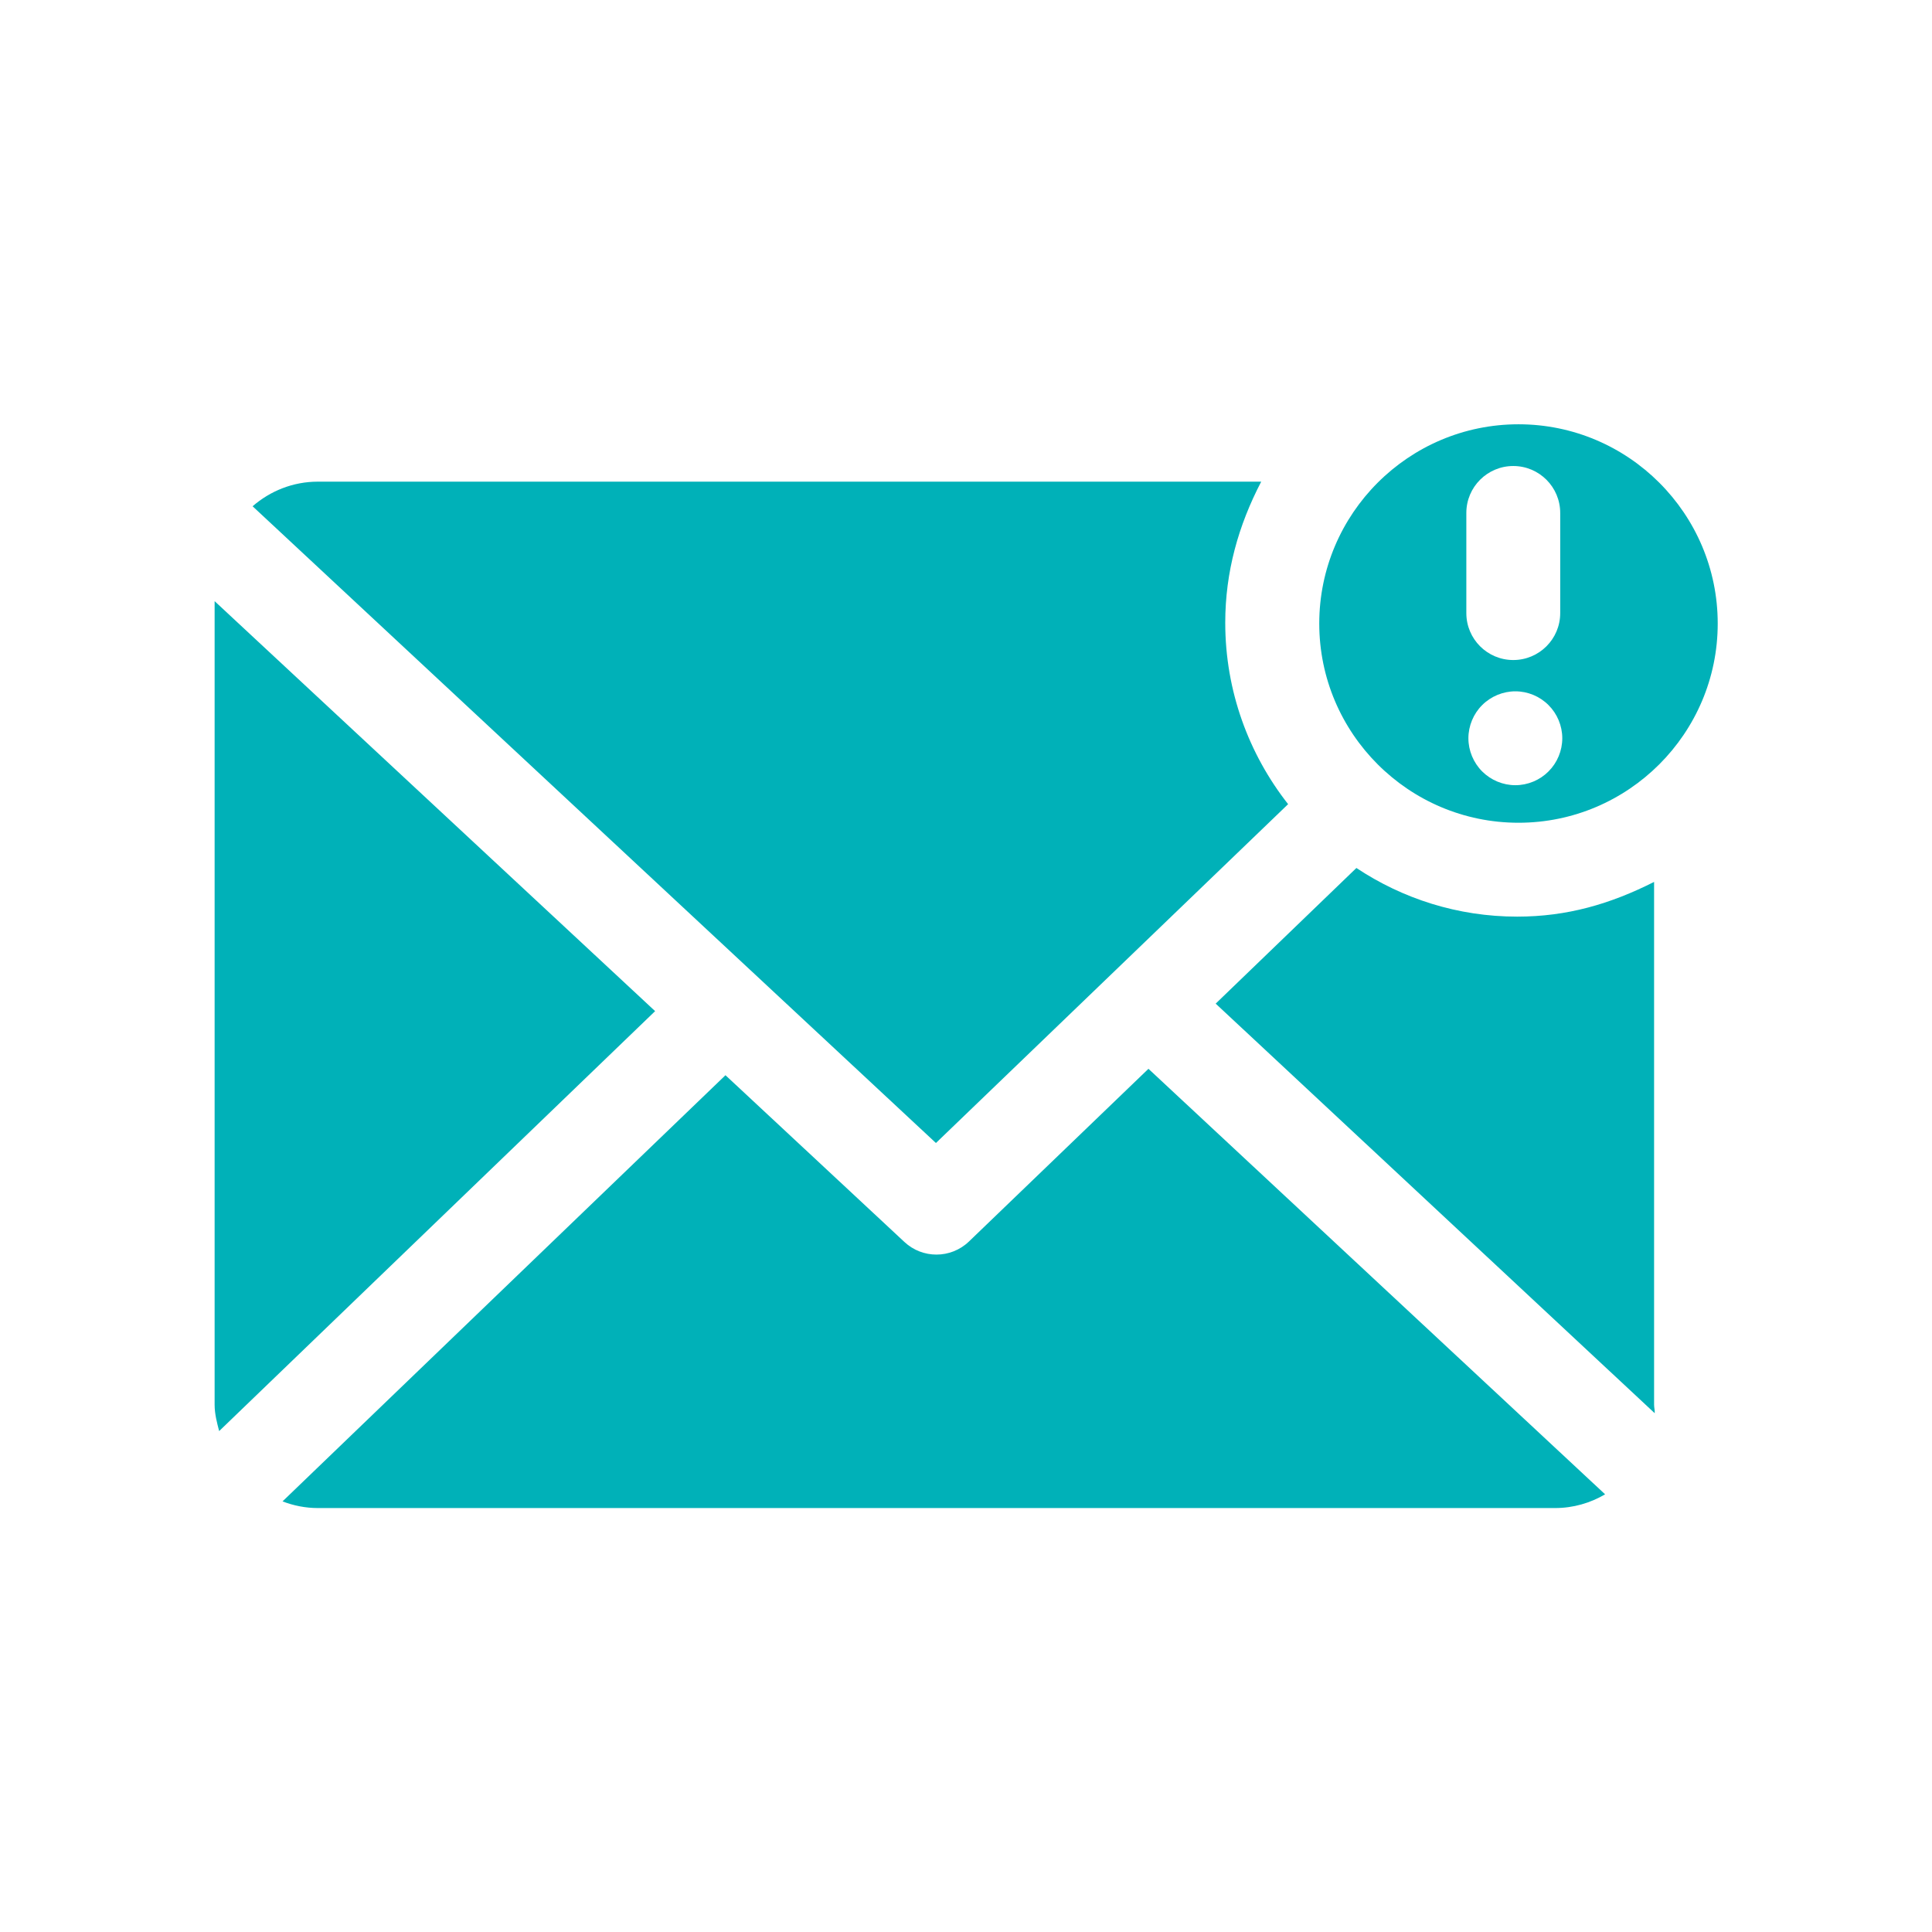 <?xml version="1.0"?>
<svg xmlns="http://www.w3.org/2000/svg" xmlns:xlink="http://www.w3.org/1999/xlink" version="1.1" id="Capa_1" x="0px" y="0px" viewBox="0 0 240.167 240.167" style="enable-background:new 0 0 240.167 240.167;" xml:space="preserve" width="512px" height="512px" class=""><g transform="matrix(0.778 0 0 0.778 26.68 26.68)"><path d="M208.125,112.167c7.981,0,14.875-2.011,21.875-5.547v83.547c0,0.453,0.136,0.9,0.1,1.345l-70.15-65.444l22.485-21.673  C189.822,109.298,198.623,112.167,208.125,112.167z M171.524,94.197c-6.283-7.999-10.045-18.07-10.045-28.988  c0-8.116,2.098-15.542,5.746-22.542H16.5c-3.99,0-7.622,1.493-10.432,3.933l109.183,101.739L171.524,94.197z M0,61.76v128.407  c0,1.449,0.372,2.852,0.724,4.2l69.659-67.1L0,61.76z M120.533,164.071c-1.451,1.396-3.325,2.096-5.2,2.096  c-1.836,0-3.672-0.67-5.113-2.013l-28.596-26.647l-70.774,68.093c1.759,0.677,3.657,1.066,5.651,1.066h197.667  c2.922,0,5.648-0.808,8.005-2.194l-72.965-67.99L120.533,164.071z M240.167,65.334c0,17.553-14.28,31.833-31.834,31.833  c-17.553,0-31.833-14.28-31.833-31.833c0-17.554,14.28-31.834,31.833-31.834C225.887,33.5,240.167,47.78,240.167,65.334z   M215.33,83.667c0-1.98-0.8-3.91-2.2-5.3c-1.39-1.4-3.32-2.2-5.3-2.2c-1.971,0-3.9,0.8-5.3,2.2c-1.4,1.39-2.2,3.33-2.2,5.3  s0.8,3.899,2.2,5.3c1.399,1.4,3.329,2.2,5.3,2.2c1.979,0,3.91-0.8,5.3-2.2C214.53,87.577,215.33,85.647,215.33,83.667z M215,47.667  c0-4.143-3.357-7.5-7.5-7.5s-7.5,3.357-7.5,7.5v16c0,4.143,3.357,7.5,7.5,7.5s7.5-3.357,7.5-7.5V47.667z" data-original="#000000" class="active-path" data-old_color="#00b1b8" fill="#00b1b8"/></g> </svg>
